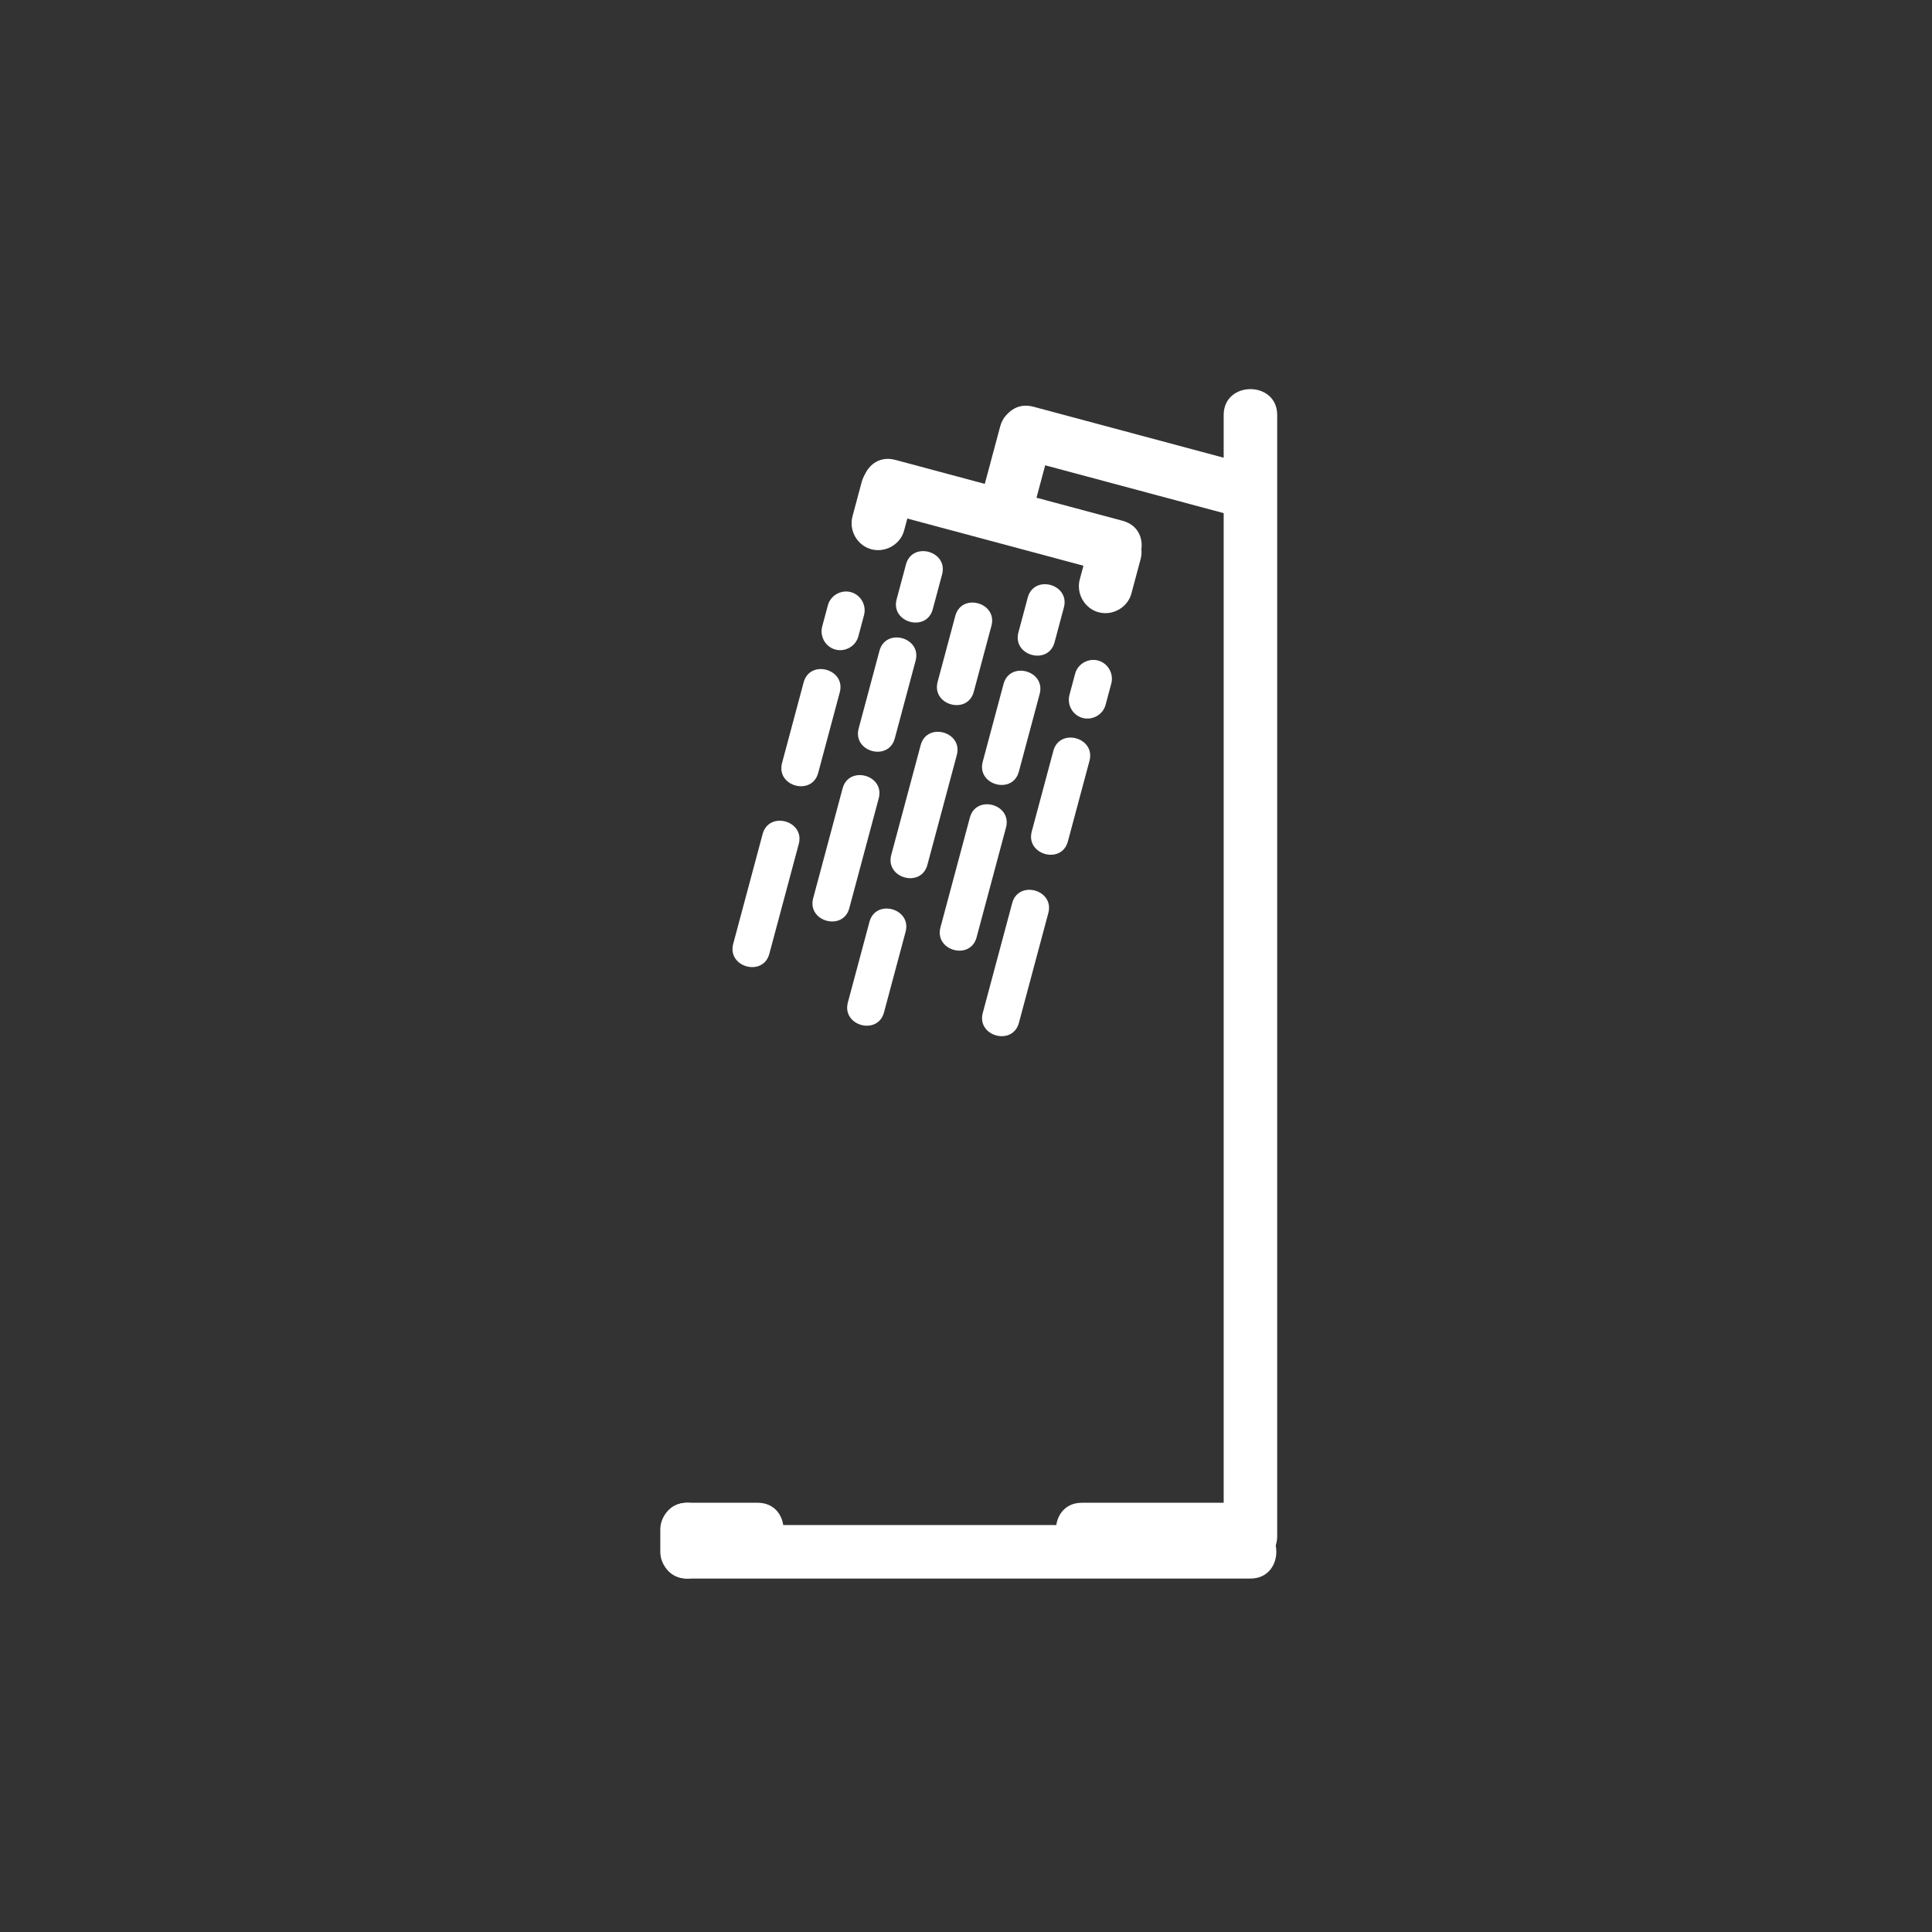 <?xml version="1.0" encoding="iso-8859-1"?>
<!-- Generator: Adobe Illustrator 16.0.0, SVG Export Plug-In . SVG Version: 6.00 Build 0)  -->
<!DOCTYPE svg PUBLIC "-//W3C//DTD SVG 1.1 Tiny//EN" "http://www.w3.org/Graphics/SVG/1.1/DTD/svg11-tiny.dtd">
<svg version="1.1" baseProfile="tiny" id="scene_x5F_shower"
	 xmlns="http://www.w3.org/2000/svg" xmlns:xlink="http://www.w3.org/1999/xlink" x="0px" y="0px" width="361px" height="361px"
	 viewBox="0 0 361 361" xml:space="preserve">
<rect x="0" y="0" width="361" height="361" fill="#333333" stroke="none"/>
<g>
	<g>
		<path fill="#FFFFFF" d="M233.648,284.958c-35.09,0-70.18,0-105.27,0c-6.449,0-6.449,10,0,10c35.09,0,70.18,0,105.27,0
			C240.097,294.958,240.097,284.958,233.648,284.958L233.648,284.958z"/>
	</g>
	<g>
		<path fill="#FFFFFF" d="M233.648,280.795c-10.5,0-21,0-31.5,0c-6.449,0-6.449,10,0,10c10.5,0,21,0,31.5,0
			C240.097,290.795,240.097,280.795,233.648,280.795L233.648,280.795z"/>
	</g>
	<g>
		<path fill="#FFFFFF" d="M228.648,77.545c0,48.707,0,97.413,0,146.12c0,21.127,0,42.253,0,63.38c0,6.449,10,6.449,10,0
			c0-48.707,0-97.413,0-146.12c0-21.127,0-42.253,0-63.38C238.648,71.096,228.648,71.096,228.648,77.545L228.648,77.545z"/>
	</g>
	<g>
		<path fill="#FFFFFF" d="M141.572,280.795c-4.398,0-8.795,0-13.193,0c-6.449,0-6.449,10,0,10c4.398,0,8.795,0,13.193,0
			C148.021,290.795,148.021,280.795,141.572,280.795L141.572,280.795z"/>
	</g>
	<g>
		<path fill="#FFFFFF" d="M123.378,285.794c0,1.388,0,2.775,0,4.163c0,2.726,2.274,5,5,5s5-2.274,5-5c0-1.388,0-2.775,0-4.163
			c0-2.726-2.274-5-5-5S123.378,283.069,123.378,285.794L123.378,285.794z"/>
	</g>
</g>
<g>
	<g>
		<path fill="#FFFFFF" d="M190.431,85.638c13.64,3.655,27.28,7.31,40.92,10.964c6.237,1.671,8.881-7.975,2.658-9.643
			c-13.64-3.655-27.28-7.31-40.92-10.964C186.852,74.324,184.208,83.971,190.431,85.638L190.431,85.638z"/>
	</g>
	<g>
		<path fill="#FFFFFF" d="M186.88,79.709c-1.21,4.515-2.42,9.03-3.629,13.545c-1.671,6.237,7.975,8.881,9.643,2.658
			c1.21-4.515,2.42-9.03,3.629-13.545C198.194,76.13,188.547,73.486,186.88,79.709L186.88,79.709z"/>
	</g>
	<g>
		<path fill="#FFFFFF" d="M164.646,95.578c14.157,3.793,28.313,7.587,42.471,11.38c6.237,1.671,8.881-7.975,2.658-9.643
			c-14.157-3.793-28.313-7.587-42.471-11.38C161.067,84.264,158.423,93.91,164.646,95.578L164.646,95.578z"/>
	</g>
	<g>
		<path fill="#FFFFFF" d="M161.017,90.034c-0.575,2.146-1.15,4.293-1.725,6.44c-0.705,2.631,0.853,5.424,3.492,6.15
			c2.613,0.719,5.446-0.861,6.15-3.492c0.575-2.146,1.15-4.293,1.725-6.44c0.705-2.631-0.853-5.424-3.492-6.15
			C164.554,85.823,161.721,87.403,161.017,90.034L161.017,90.034z"/>
	</g>
	<g>
		<path fill="#FFFFFF" d="M203.487,101.808c-0.575,2.146-1.15,4.293-1.726,6.44c-0.705,2.631,0.853,5.424,3.492,6.15
			c2.613,0.719,5.445-0.861,6.15-3.492c0.575-2.146,1.15-4.293,1.726-6.44c0.705-2.631-0.853-5.424-3.492-6.15
			C207.024,97.597,204.192,99.176,203.487,101.808L203.487,101.808z"/>
	</g>
	<g>
		<g>
			<path fill="#FFFFFF" d="M187.515,127.805c-1.297,4.841-2.593,9.681-3.89,14.521c-1.169,4.367,5.583,6.217,6.75,1.861
				c1.297-4.841,2.593-9.681,3.89-14.521C195.435,125.3,188.682,123.449,187.515,127.805L187.515,127.805z"/>
		</g>
		<g>
			<path fill="#FFFFFF" d="M178.502,115.074c-1.101,4.11-2.202,8.221-3.303,12.331c-1.169,4.367,5.583,6.217,6.75,1.861
				c1.101-4.11,2.202-8.221,3.303-12.331C186.421,112.569,179.669,110.718,178.502,115.074L178.502,115.074z"/>
		</g>
		<g>
			<path fill="#FFFFFF" d="M172.033,139.222c-1.833,6.841-3.665,13.682-5.498,20.523c-1.169,4.367,5.583,6.217,6.75,1.861
				c1.833-6.841,3.665-13.682,5.498-20.523C179.953,136.716,173.2,134.866,172.033,139.222L172.033,139.222z"/>
		</g>
		<g>
			<path fill="#FFFFFF" d="M164.332,121.595c-1.296,4.841-2.593,9.682-3.89,14.522c-1.169,4.367,5.583,6.217,6.75,1.861
				c1.296-4.841,2.593-9.682,3.89-14.522C172.251,119.089,165.499,117.239,164.332,121.595L164.332,121.595z"/>
		</g>
		<g>
			<path fill="#FFFFFF" d="M157.443,147.312c-1.833,6.841-3.665,13.682-5.498,20.523c-1.169,4.367,5.583,6.217,6.75,1.861
				c1.833-6.841,3.665-13.682,5.498-20.523C165.363,144.806,158.61,142.956,157.443,147.312L157.443,147.312z"/>
		</g>
		<g>
			<path fill="#FFFFFF" d="M181.225,152.765c-1.833,6.841-3.665,13.682-5.498,20.523c-1.169,4.367,5.583,6.217,6.75,1.861
				c1.833-6.841,3.665-13.682,5.498-20.523C189.144,150.259,182.392,148.409,181.225,152.765L181.225,152.765z"/>
		</g>
		<g>
			<path fill="#FFFFFF" d="M196.822,140.302c-1.345,5.022-2.69,10.045-4.036,15.067c-1.169,4.367,5.583,6.217,6.75,1.861
				c1.345-5.022,2.69-10.045,4.036-15.067C204.742,137.797,197.989,135.946,196.822,140.302L196.822,140.302z"/>
		</g>
		<g>
			<path fill="#FFFFFF" d="M189.132,168.745c-1.833,6.841-3.665,13.682-5.498,20.523c-1.169,4.367,5.583,6.217,6.75,1.861
				c1.833-6.841,3.665-13.682,5.498-20.523C197.052,166.239,190.299,164.389,189.132,168.745L189.132,168.745z"/>
		</g>
		<g>
			<path fill="#FFFFFF" d="M150.164,127.5c-1.345,5.022-2.691,10.044-4.036,15.066c-1.169,4.367,5.583,6.217,6.75,1.861
				c1.345-5.022,2.691-10.044,4.036-15.066C158.083,124.994,151.331,123.144,150.164,127.5L150.164,127.5z"/>
		</g>
		<g>
			<path fill="#FFFFFF" d="M142.501,155.839c-1.833,6.841-3.666,13.682-5.498,20.523c-1.17,4.367,5.583,6.217,6.75,1.861
				c1.833-6.841,3.666-13.682,5.498-20.523C150.421,153.333,143.668,151.483,142.501,155.839L142.501,155.839z"/>
		</g>
		<g>
			<path fill="#FFFFFF" d="M192.041,111.646c-0.582,2.172-1.164,4.345-1.746,6.517c-1.169,4.367,5.583,6.217,6.75,1.861
				c0.582-2.172,1.164-4.345,1.746-6.517C199.96,109.141,193.208,107.29,192.041,111.646L192.041,111.646z"/>
		</g>
		<g>
			<path fill="#FFFFFF" d="M169.285,105.463c-0.582,2.172-1.164,4.345-1.746,6.517c-1.169,4.367,5.583,6.217,6.75,1.861
				c0.582-2.172,1.164-4.345,1.746-6.517C177.204,102.958,170.452,101.107,169.285,105.463L169.285,105.463z"/>
		</g>
		<g>
			<path fill="#FFFFFF" d="M162.463,172.248c-1.345,5.021-2.69,10.042-4.035,15.063c-1.169,4.367,5.583,6.217,6.75,1.861
				c1.345-5.021,2.69-10.042,4.035-15.063C170.382,169.743,163.63,167.892,162.463,172.248L162.463,172.248z"/>
		</g>
		<g>
			<path fill="#FFFFFF" d="M200.895,125.87c-0.354,1.324-0.709,2.648-1.063,3.973c-0.493,1.842,0.597,3.797,2.444,4.306
				c1.829,0.503,3.813-0.603,4.306-2.444c0.354-1.324,0.709-2.648,1.063-3.973c0.493-1.842-0.597-3.797-2.444-4.306
				C203.372,122.922,201.388,124.028,200.895,125.87L200.895,125.87z"/>
		</g>
	</g>
	<g>
		<path fill="#FFFFFF" d="M154.694,113.088c-0.354,1.324-0.709,2.648-1.063,3.973c-0.493,1.842,0.597,3.797,2.444,4.306
			c1.829,0.503,3.813-0.603,4.306-2.444c0.354-1.324,0.709-2.648,1.063-3.973c0.493-1.842-0.597-3.797-2.444-4.306
			C157.171,110.141,155.188,111.246,154.694,113.088L154.694,113.088z"/>
	</g>
</g>
</svg>
